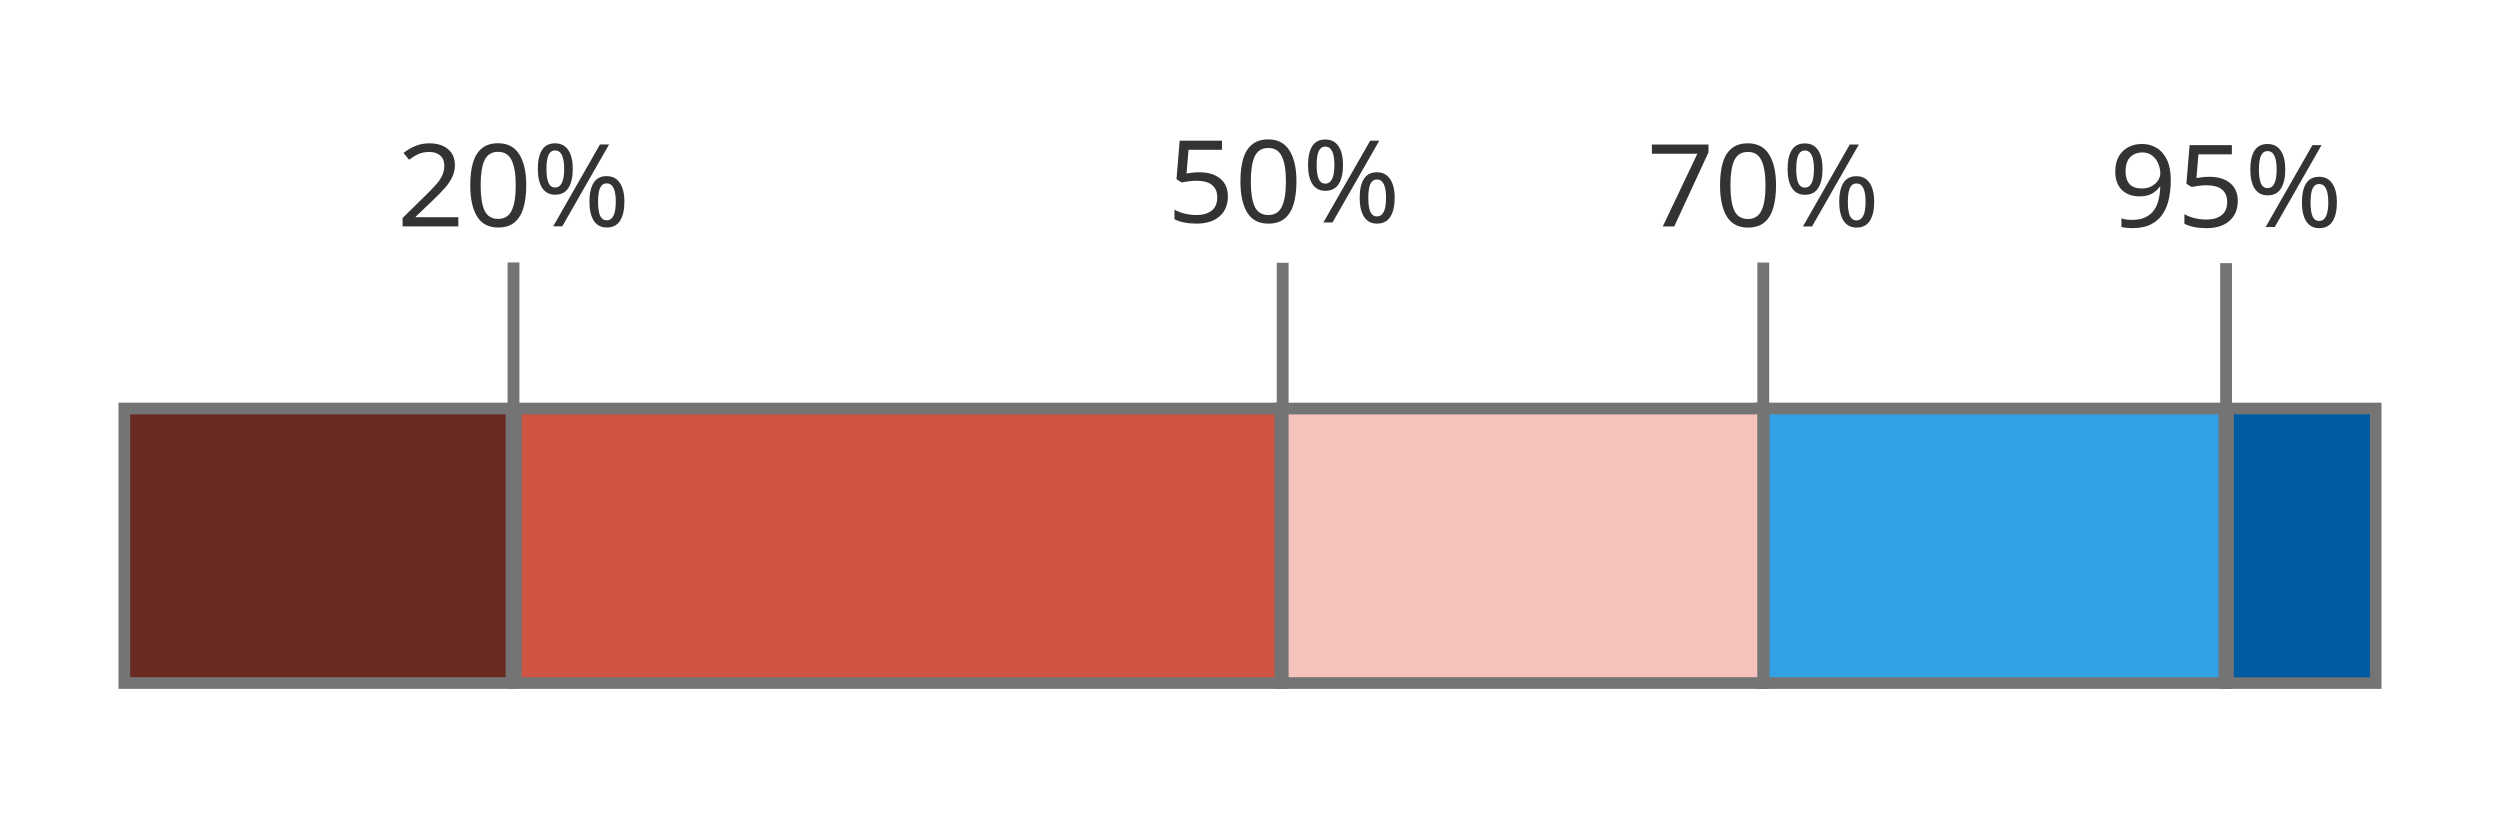 <?xml version="1.0" encoding="UTF-8" standalone="no"?>
<!-- Created with Inkscape (http://www.inkscape.org/) -->

<svg
   width="150mm"
   height="50mm"
   viewBox="0 0 150 50"
   version="1.1"
   id="svg1"
   inkscape:version="1.3 (0e150ed6c4, 2023-07-21)"
   sodipodi:docname="ohm_geo.svg"
   xmlns:inkscape="http://www.inkscape.org/namespaces/inkscape"
   xmlns:sodipodi="http://sodipodi.sourceforge.net/DTD/sodipodi-0.dtd"
   xmlns="http://www.w3.org/2000/svg"
   xmlns:svg="http://www.w3.org/2000/svg">
  <sodipodi:namedview
     id="namedview1"
     pagecolor="#ffffff"
     bordercolor="#000000"
     borderopacity="0.25"
     inkscape:showpageshadow="2"
     inkscape:pageopacity="0.0"
     inkscape:pagecheckerboard="0"
     inkscape:deskcolor="#d1d1d1"
     inkscape:document-units="mm"
     inkscape:zoom="1.4892754"
     inkscape:cx="77.218761"
     inkscape:cy="202.11171"
     inkscape:window-width="2560"
     inkscape:window-height="1560"
     inkscape:window-x="0"
     inkscape:window-y="0"
     inkscape:window-maximized="1"
     inkscape:current-layer="g1" />
  <defs
     id="defs1">
    <rect
       x="143.787"
       y="559.132"
       width="54.929"
       height="50.509"
       id="rect13" />
    <rect
       x="143.787"
       y="559.132"
       width="54.929"
       height="50.509"
       id="rect13-5" />
    <rect
       x="143.787"
       y="559.132"
       width="54.929"
       height="50.509"
       id="rect13-9" />
    <rect
       x="143.787"
       y="559.132"
       width="54.929"
       height="50.509"
       id="rect13-9-5" />
    <rect
       x="143.787"
       y="559.132"
       width="54.929"
       height="50.509"
       id="rect13-9-5-0" />
    <rect
       x="143.787"
       y="559.132"
       width="54.929"
       height="50.509"
       id="rect13-9-5-0-1" />
    <rect
       x="143.787"
       y="559.132"
       width="54.929"
       height="50.509"
       id="rect13-5-4" />
    <rect
       x="143.787"
       y="559.132"
       width="54.929"
       height="50.509"
       id="rect13-5-5" />
    <rect
       x="143.787"
       y="559.132"
       width="54.929"
       height="50.509"
       id="rect13-9-5-0-6" />
    <rect
       x="143.787"
       y="559.132"
       width="54.929"
       height="50.509"
       id="rect13-9-5-0-6-5" />
    <rect
       x="143.787"
       y="559.132"
       width="54.929"
       height="50.509"
       id="rect13-9-5-0-6-5-2" />
    <rect
       x="143.787"
       y="559.132"
       width="54.929"
       height="50.509"
       id="rect13-9-5-0-6-5-2-7" />
    <rect
       x="143.787"
       y="559.132"
       width="54.929"
       height="50.509"
       id="rect13-9-9-2" />
    <rect
       x="143.787"
       y="559.132"
       width="54.929"
       height="50.509"
       id="rect13-9-9-6-0" />
    <rect
       x="143.787"
       y="559.132"
       width="54.929"
       height="50.509"
       id="rect13-9-9-6-9-6" />
    <rect
       x="143.787"
       y="559.132"
       width="54.929"
       height="50.509"
       id="rect13-9-9-6-9-0-1" />
  </defs>
  <g
     inkscape:label="Layer 1"
     inkscape:groupmode="layer"
     id="layer1">
    <g
       id="g1"
       transform="translate(1.075,2.891)">
      <g
         id="g2"
         transform="translate(0,-8.448)">
        <g
           id="g3"
           transform="translate(0,8.593)">
          <path
             id="rect1-9-3-5"
             style="fill:#005ca1;stroke:#747474;stroke-width:0.694"
             d="m -141.469,-37.949 h 8.858 v 16.476 h -8.858 z"
             transform="scale(-1)" />
          <path
             id="rect1-3-7-6-4"
             style="fill:#32a1e6;stroke:#747474;stroke-width:0.702"
             d="m -132.383,-37.945 h 27.823 v 16.469 h -27.823 z"
             transform="scale(-1)" />
          <path
             id="rect1-3-2-3-0-7"
             style="fill:#f6c2bc;stroke:#747474;stroke-width:0.701"
             d="m -104.74,-37.946 h 29.036 v 16.47 h -29.036 z"
             transform="scale(-1)" />
          <path
             id="rect1-3-2-7-6-6-6"
             style="fill:#cf5443;stroke:#747474;stroke-width:0.704"
             d="m -75.743,-37.944 h 45.866 v 16.466 h -45.866 z"
             transform="scale(-1)" />
          <path
             id="rect1-3-2-7-2-1-2-5"
             style="fill:#692a22;stroke:#747474;stroke-width:0.701"
             d="m -29.612,-37.946 h 23.228 v 16.47 H -29.612 Z"
             transform="scale(-1)" />
          <path
             d="M 26.425,10.546 H 23.08 v -0.502 l 1.325,-1.301 q 0.383,-0.372 0.645,-0.661 0.262,-0.289 0.397,-0.564 0.135,-0.282 0.135,-0.612 0,-0.406 -0.248,-0.612 -0.248,-0.213 -0.645,-0.213 -0.369,0 -0.652,0.124 -0.276,0.124 -0.567,0.344 L 23.136,6.142 q 0.298,-0.241 0.68,-0.406 0.39,-0.172 0.872,-0.172 0.709,0 1.12,0.351 0.411,0.344 0.411,0.956 0,0.385 -0.163,0.723 -0.163,0.337 -0.454,0.667 -0.291,0.323 -0.68,0.695 L 23.866,9.968 v 0.028 h 2.559 z m 4.075,-2.463 q 0,0.791 -0.17,1.362 -0.17,0.564 -0.539,0.867 -0.369,0.303 -0.978,0.303 -0.858,0 -1.269,-0.667 -0.404,-0.674 -0.404,-1.865 0,-0.798 0.163,-1.362 0.17,-0.564 0.539,-0.86 0.369,-0.303 0.971,-0.303 0.85,0 1.269,0.667 0.418,0.661 0.418,1.858 z m -2.736,0 q 0,1.012 0.234,1.514 0.241,0.502 0.815,0.502 0.567,0 0.808,-0.495 0.248,-0.502 0.248,-1.521 0,-1.005 -0.248,-1.507 -0.241,-0.502 -0.808,-0.502 -0.574,0 -0.815,0.502 -0.234,0.502 -0.234,1.507 z m 4.465,-2.519 q 0.524,0 0.794,0.406 0.269,0.399 0.269,1.129 0,0.729 -0.262,1.142 -0.255,0.406 -0.801,0.406 -0.503,0 -0.773,-0.406 -0.262,-0.413 -0.262,-1.142 0,-0.729 0.248,-1.129 0.248,-0.406 0.787,-0.406 z m 3.239,0.069 -2.807,4.913 h -0.546 l 2.807,-4.913 z m -3.239,0.358 q -0.269,0 -0.397,0.282 -0.12,0.275 -0.12,0.826 0,0.551 0.12,0.833 0.128,0.282 0.397,0.282 0.546,0 0.546,-1.115 0,-1.108 -0.546,-1.108 z m 3.097,1.541 q 0.517,0 0.787,0.406 0.276,0.399 0.276,1.129 0,0.729 -0.262,1.142 -0.255,0.406 -0.801,0.406 -0.503,0 -0.773,-0.406 -0.262,-0.413 -0.262,-1.142 0,-0.729 0.248,-1.129 0.248,-0.406 0.787,-0.406 z m 0,0.434 q -0.269,0 -0.397,0.275 -0.12,0.275 -0.12,0.826 0,0.557 0.12,0.84 0.128,0.275 0.397,0.275 0.546,0 0.546,-1.115 0,-1.101 -0.546,-1.101 z"
             id="text13-7-7-6"
             style="white-space:pre;fill:#333333;stroke-width:1.54"
             aria-label="20%&#10;" />
          <path
             style="fill:#00457c;fill-opacity:1;stroke:none;stroke-width:0.71;stroke-dasharray:none;stroke-opacity:1"
             d="M 32.651,38.371 V 14.563 Z"
             id="path13-9-9" />
          <path
             style="fill:#000000;fill-opacity:1;stroke:#747474;stroke-width:0.71;stroke-dasharray:none;stroke-opacity:1"
             d="m 29.735,12.712 v 25.55 z"
             id="path14-2-3" />
          <path
             d="m 147.087,564.795 q 1.32,0 2.1,0.66 0.78,0.66 0.78,1.86 0,1.332 -0.852,2.1 -0.84,0.756 -2.352,0.756 -0.66,0 -1.248,-0.12 -0.576,-0.12 -0.972,-0.348 v -0.996 q 0.432,0.264 1.044,0.42 0.624,0.144 1.188,0.144 0.948,0 1.524,-0.444 0.588,-0.456 0.588,-1.404 0,-0.84 -0.516,-1.284 -0.516,-0.456 -1.632,-0.456 -0.336,0 -0.768,0.06 -0.432,0.06 -0.696,0.12 l -0.528,-0.336 0.324,-4.044 h 4.296 v 0.96 h -3.396 l -0.204,2.484 q 0.204,-0.036 0.552,-0.084 0.348,-0.048 0.768,-0.048 z m 9.84,0.96 q 0,1.38 -0.288,2.376 -0.288,0.984 -0.912,1.512 -0.624,0.528 -1.656,0.528 -1.452,0 -2.148,-1.164 -0.684,-1.176 -0.684,-3.252 0,-1.392 0.276,-2.376 0.288,-0.984 0.912,-1.5 0.624,-0.528 1.644,-0.528 1.44,0 2.148,1.164 0.708,1.152 0.708,3.24 z m -4.632,0 q 0,1.764 0.396,2.64 0.408,0.876 1.38,0.876 0.96,0 1.368,-0.864 0.42,-0.876 0.42,-2.652 0,-1.752 -0.42,-2.628 -0.408,-0.876 -1.368,-0.876 -0.972,0 -1.38,0.876 -0.396,0.876 -0.396,2.628 z m 7.56,-4.392 q 0.888,0 1.344,0.708 0.456,0.696 0.456,1.968 0,1.272 -0.444,1.992 -0.432,0.708 -1.356,0.708 -0.852,0 -1.308,-0.708 -0.444,-0.72 -0.444,-1.992 0,-1.272 0.42,-1.968 0.42,-0.708 1.332,-0.708 z m 5.484,0.12 -4.752,8.568 h -0.924 l 4.752,-8.568 z m -5.484,0.624 q -0.456,0 -0.672,0.492 -0.204,0.48 -0.204,1.44 0,0.96 0.204,1.452 0.216,0.492 0.672,0.492 0.924,0 0.924,-1.944 0,-1.932 -0.924,-1.932 z m 5.244,2.688 q 0.876,0 1.332,0.708 0.468,0.696 0.468,1.968 0,1.272 -0.444,1.992 -0.432,0.708 -1.356,0.708 -0.852,0 -1.308,-0.708 -0.444,-0.72 -0.444,-1.992 0,-1.272 0.42,-1.968 0.42,-0.708 1.332,-0.708 z m 0,0.756 q -0.456,0 -0.672,0.48 -0.204,0.48 -0.204,1.44 0,0.972 0.204,1.464 0.216,0.48 0.672,0.48 0.924,0 0.924,-1.944 0,-1.92 -0.924,-1.92 z"
             id="text13-7-7-2-74"
             style="white-space:pre;fill:#333333;stroke-width:2.646"
             aria-label="50%&#10;"
             transform="matrix(0.591,0,0,0.573,-16.032,-316.327)" />
          <path
             style="fill:#000000;fill-opacity:1;stroke:#747474;stroke-width:0.71;stroke-dasharray:none;stroke-opacity:1"
             d="m 75.885,12.729 v 25.55 z"
             id="path14-2-9-5" />
          <path
             d="M 98.691,10.551 100.767,6.188 H 98.039 V 5.638 h 3.395 V 6.106 L 99.378,10.551 Z M 105.487,8.088 q 0,0.791 -0.17,1.362 -0.17,0.564 -0.539,0.867 -0.369,0.303 -0.978,0.303 -0.858,0 -1.269,-0.667 -0.404,-0.674 -0.404,-1.865 0,-0.798 0.163,-1.362 0.17,-0.564 0.539,-0.86 0.369,-0.303 0.971,-0.303 0.85,0 1.269,0.667 0.418,0.661 0.418,1.858 z m -2.736,0 q 0,1.012 0.234,1.514 0.241,0.502 0.815,0.502 0.567,0 0.808,-0.495 0.248,-0.502 0.248,-1.521 0,-1.005 -0.248,-1.507 -0.241,-0.502 -0.808,-0.502 -0.574,0 -0.815,0.502 -0.234,0.502 -0.234,1.507 z m 4.465,-2.519 q 0.524,0 0.794,0.406 0.269,0.399 0.269,1.129 0,0.729 -0.262,1.142 -0.255,0.406 -0.801,0.406 -0.503,0 -0.773,-0.406 -0.262,-0.413 -0.262,-1.142 0,-0.729 0.248,-1.129 0.248,-0.406 0.787,-0.406 z m 3.239,0.069 -2.807,4.913 h -0.546 l 2.807,-4.913 z m -3.239,0.358 q -0.269,0 -0.397,0.282 -0.12,0.275 -0.12,0.826 0,0.551 0.12,0.833 0.128,0.282 0.397,0.282 0.546,0 0.546,-1.115 0,-1.108 -0.546,-1.108 z m 3.097,1.541 q 0.517,0 0.787,0.406 0.276,0.399 0.276,1.129 0,0.729 -0.262,1.142 -0.255,0.406 -0.801,0.406 -0.503,0 -0.773,-0.406 -0.262,-0.413 -0.262,-1.142 0,-0.729 0.248,-1.129 0.248,-0.406 0.787,-0.406 z m 0,0.434 q -0.269,0 -0.397,0.275 -0.12,0.275 -0.12,0.826 0,0.557 0.12,0.84 0.128,0.275 0.397,0.275 0.546,0 0.546,-1.115 0,-1.101 -0.546,-1.101 z"
             id="text13-7-7-2-7-2"
             style="white-space:pre;fill:#333333;stroke-width:1.54"
             aria-label="70%&#10;" />
          <path
             style="fill:#000000;fill-opacity:1;stroke:#747474;stroke-width:0.71;stroke-dasharray:none;stroke-opacity:1"
             d="M 104.722,12.717 V 38.268 Z"
             id="path14-2-9-8-5" />
          <path
             d="m 129.173,7.77 q 0,0.53 -0.099,1.046 -0.092,0.509 -0.347,0.929 -0.248,0.413 -0.709,0.661 -0.454,0.248 -1.169,0.248 -0.142,0 -0.333,-0.021 -0.184,-0.014 -0.305,-0.048 v -0.516 q 0.276,0.089 0.624,0.089 0.496,0 0.815,-0.158 0.326,-0.158 0.517,-0.427 0.191,-0.275 0.276,-0.633 0.085,-0.365 0.099,-0.764 h -0.043 q -0.156,0.234 -0.454,0.406 -0.291,0.165 -0.751,0.165 -0.652,0 -1.056,-0.385 -0.397,-0.392 -0.397,-1.101 0,-0.516 0.198,-0.888 0.206,-0.372 0.567,-0.571 0.361,-0.2 0.85,-0.2 0.482,0 0.872,0.241 0.39,0.234 0.617,0.716 0.227,0.475 0.227,1.211 z m -1.715,-1.658 q -0.439,0 -0.723,0.282 -0.276,0.282 -0.276,0.86 0,0.475 0.234,0.75 0.241,0.268 0.737,0.268 0.34,0 0.588,-0.131 0.248,-0.138 0.383,-0.344 0.142,-0.206 0.142,-0.427 0,-0.296 -0.12,-0.585 -0.12,-0.289 -0.361,-0.482 -0.241,-0.193 -0.602,-0.193 z m 4.033,1.459 q 0.78,0 1.24,0.378 0.461,0.378 0.461,1.067 0,0.764 -0.503,1.204 -0.496,0.434 -1.389,0.434 -0.39,0 -0.737,-0.069 -0.34,-0.069 -0.574,-0.2 V 9.814 q 0.255,0.151 0.617,0.241 0.369,0.083 0.702,0.083 0.56,0 0.9,-0.255 0.347,-0.261 0.347,-0.805 0,-0.482 -0.305,-0.736 -0.305,-0.261 -0.964,-0.261 -0.198,0 -0.454,0.034 -0.255,0.034 -0.411,0.069 l -0.312,-0.193 0.191,-2.319 h 2.537 v 0.551 h -2.006 l -0.12,1.424 q 0.12,-0.021 0.326,-0.048 0.206,-0.028 0.454,-0.028 z m 3.487,-1.968 q 0.524,0 0.794,0.406 0.269,0.399 0.269,1.129 0,0.729 -0.262,1.142 -0.255,0.406 -0.801,0.406 -0.503,0 -0.773,-0.406 -0.262,-0.413 -0.262,-1.142 0,-0.729 0.248,-1.129 0.248,-0.406 0.787,-0.406 z m 3.239,0.069 -2.807,4.913 h -0.546 l 2.807,-4.913 z m -3.239,0.358 q -0.269,0 -0.397,0.282 -0.12,0.275 -0.12,0.826 0,0.551 0.12,0.833 0.128,0.282 0.397,0.282 0.546,0 0.546,-1.115 0,-1.108 -0.546,-1.108 z m 3.097,1.541 q 0.517,0 0.787,0.406 0.276,0.399 0.276,1.129 0,0.729 -0.262,1.142 -0.255,0.406 -0.801,0.406 -0.503,0 -0.773,-0.406 -0.262,-0.413 -0.262,-1.142 0,-0.729 0.248,-1.129 0.248,-0.406 0.787,-0.406 z m 0,0.434 q -0.269,0 -0.397,0.275 -0.12,0.275 -0.12,0.826 0,0.557 0.12,0.84 0.128,0.275 0.397,0.275 0.546,0 0.546,-1.115 0,-1.101 -0.546,-1.101 z"
             id="text13-7-7-2-7-6-4"
             style="white-space:pre;fill:#333333;stroke-width:1.54"
             aria-label="95%&#10;" />
          <path
             style="fill:#000000;fill-opacity:1;stroke:#747474;stroke-width:0.71;stroke-dasharray:none;stroke-opacity:1"
             d="m 132.49,12.751 v 25.55 z"
             id="path14-2-9-8-0-7" />
        </g>
      </g>
    </g>
  </g>
</svg>
